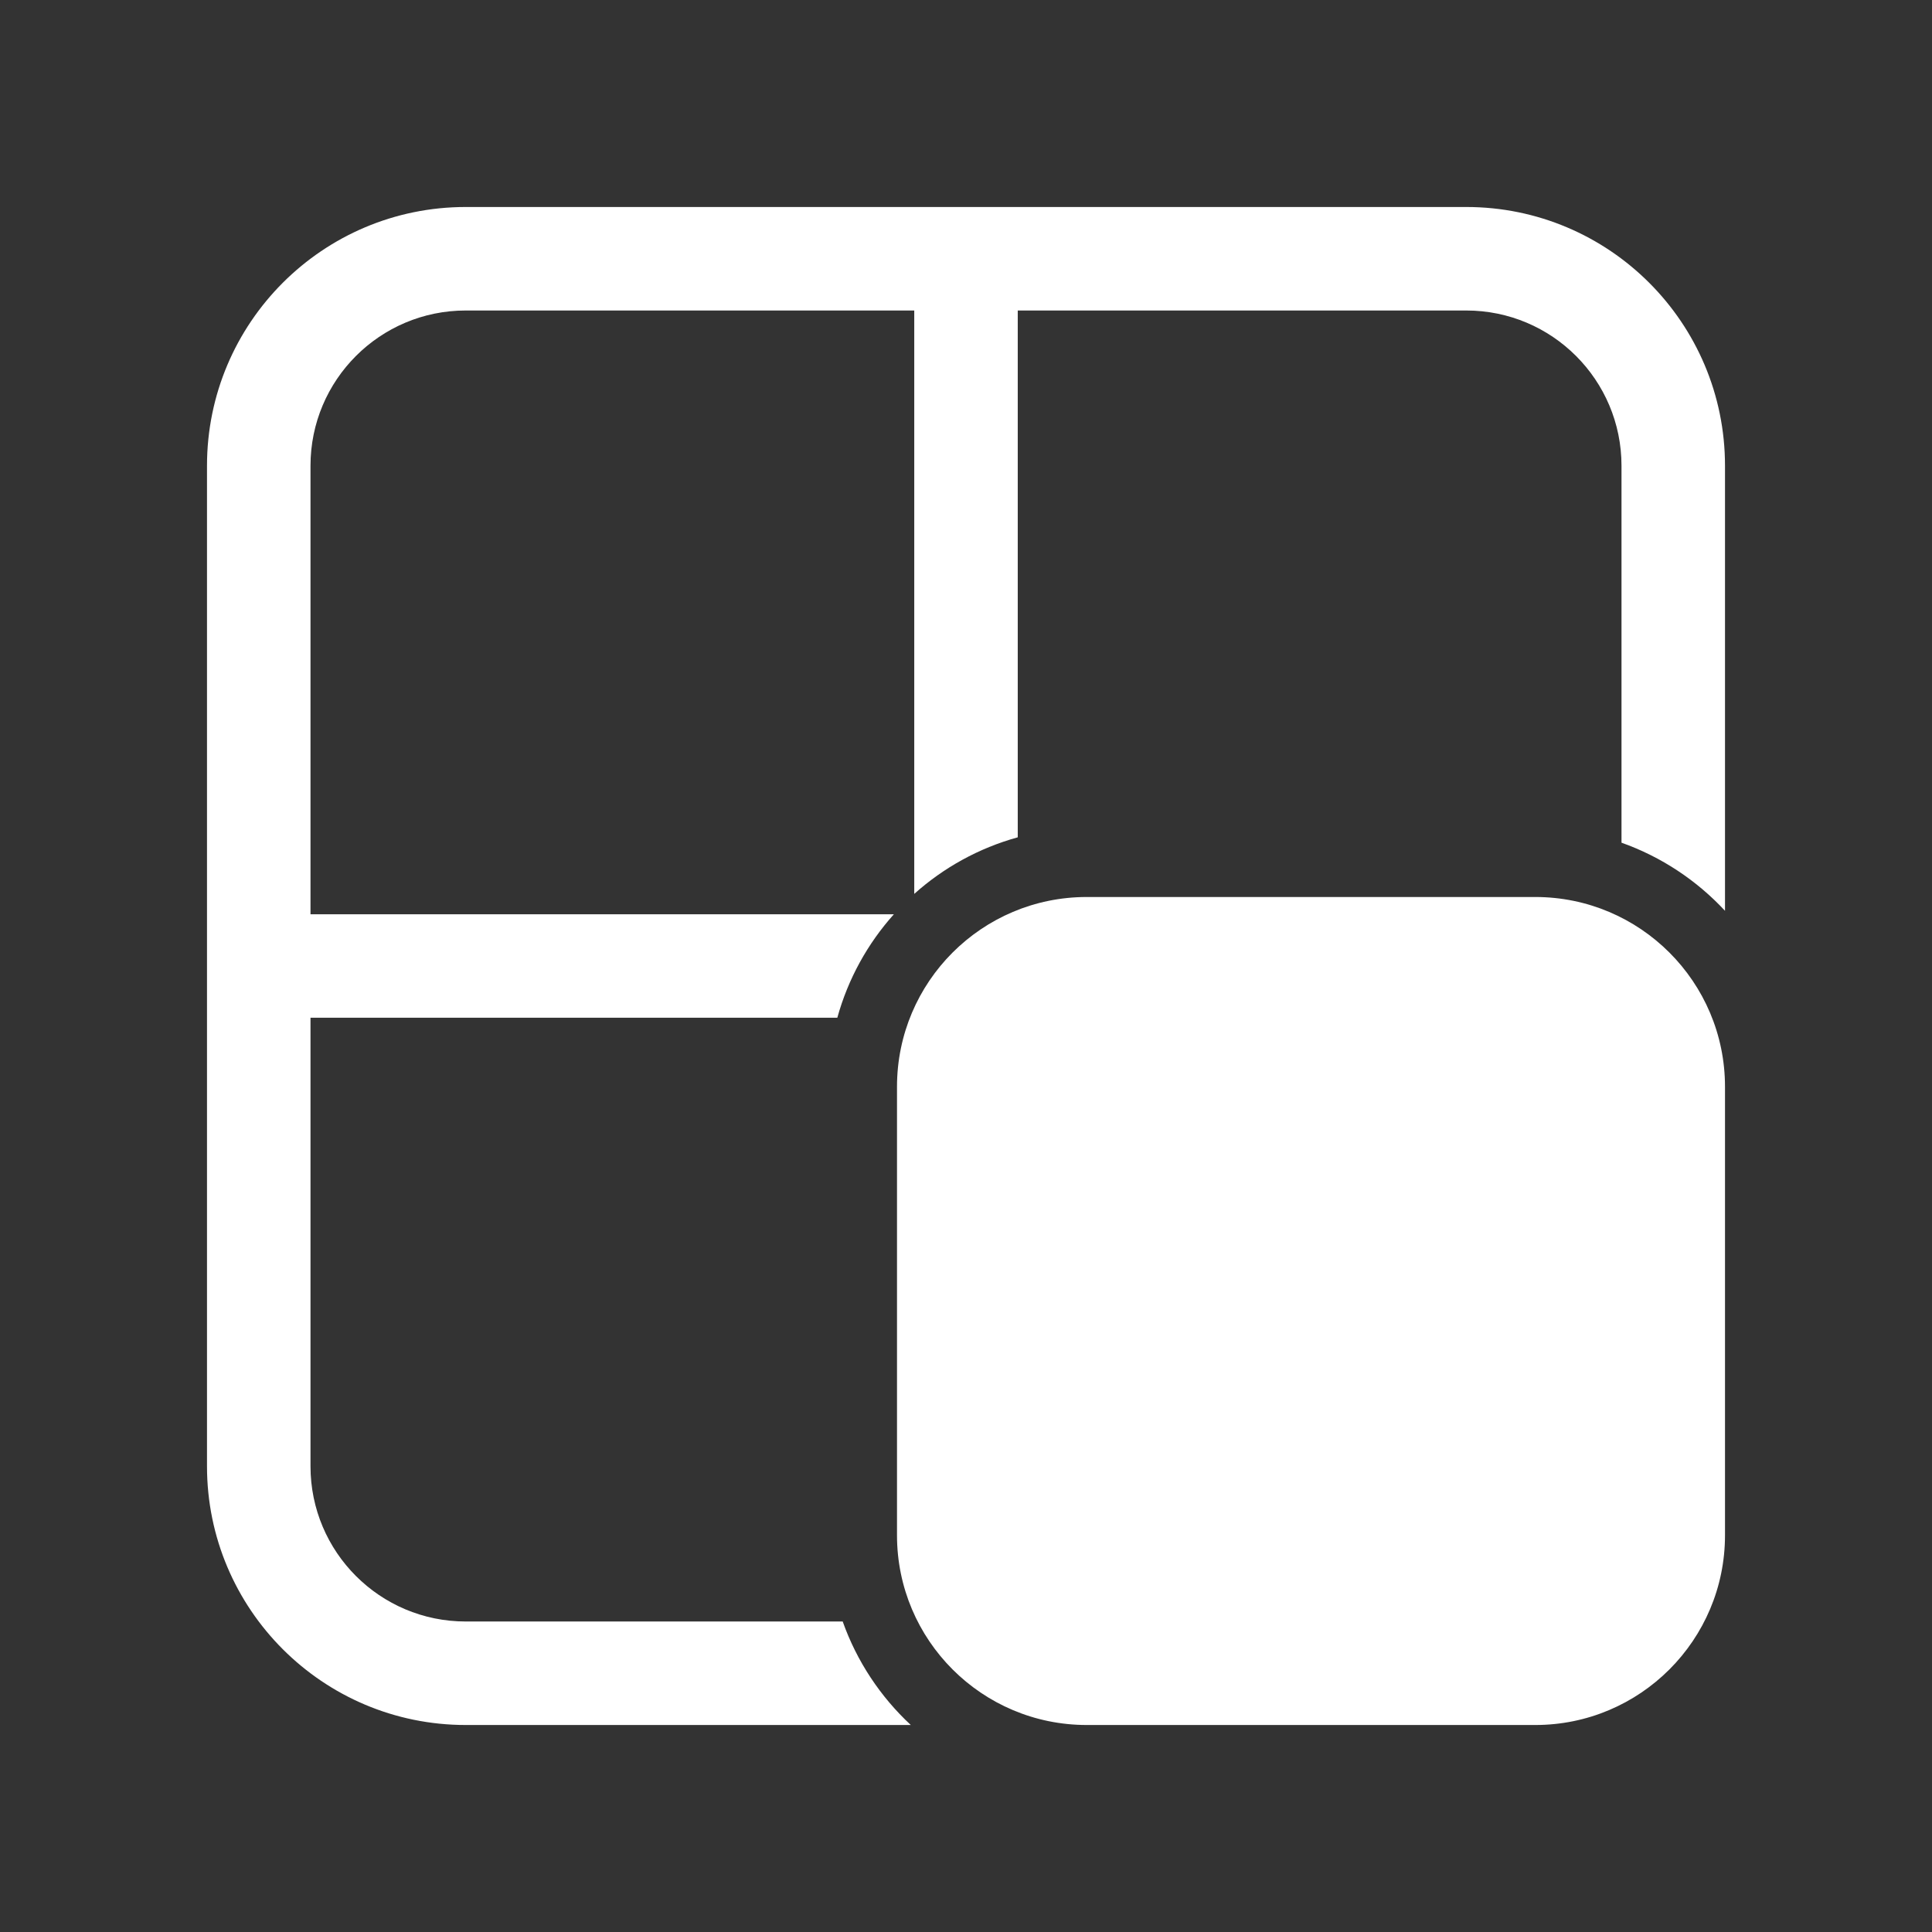 <svg width="28" height="28" viewBox="0 0 28 28" fill="none" xmlns="http://www.w3.org/2000/svg">
<rect x="0" y="0" width="28" height="28" fill="#333333" stroke="none"/>
<path d="M6.75 3H21.25C23.321 3 25 4.679 25 6.75V13.2C24.591 12.76 24.078 12.418 23.5 12.213V6.75C23.5 5.507 22.493 4.5 21.25 4.5H14.75V12.135C14.185 12.291 13.674 12.575 13.25 12.955V4.5H6.75C5.507 4.5 4.5 5.507 4.5 6.75V13.25H12.955C12.575 13.674 12.291 14.185 12.135 14.75H4.5V21.25C4.5 22.493 5.507 23.5 6.75 23.5H12.213C12.418 24.078 12.76 24.591 13.2 25H6.75C4.679 25 3 23.321 3 21.25V6.75C3 4.679 4.679 3 6.75 3ZM13 15.75C13 14.231 14.231 13 15.75 13H22.25C23.769 13 25 14.231 25 15.75V22.25C25 23.769 23.769 25 22.25 25H15.75C14.231 25 13 23.769 13 22.25V15.75Z" fill="#ffffff"/>
</svg>
